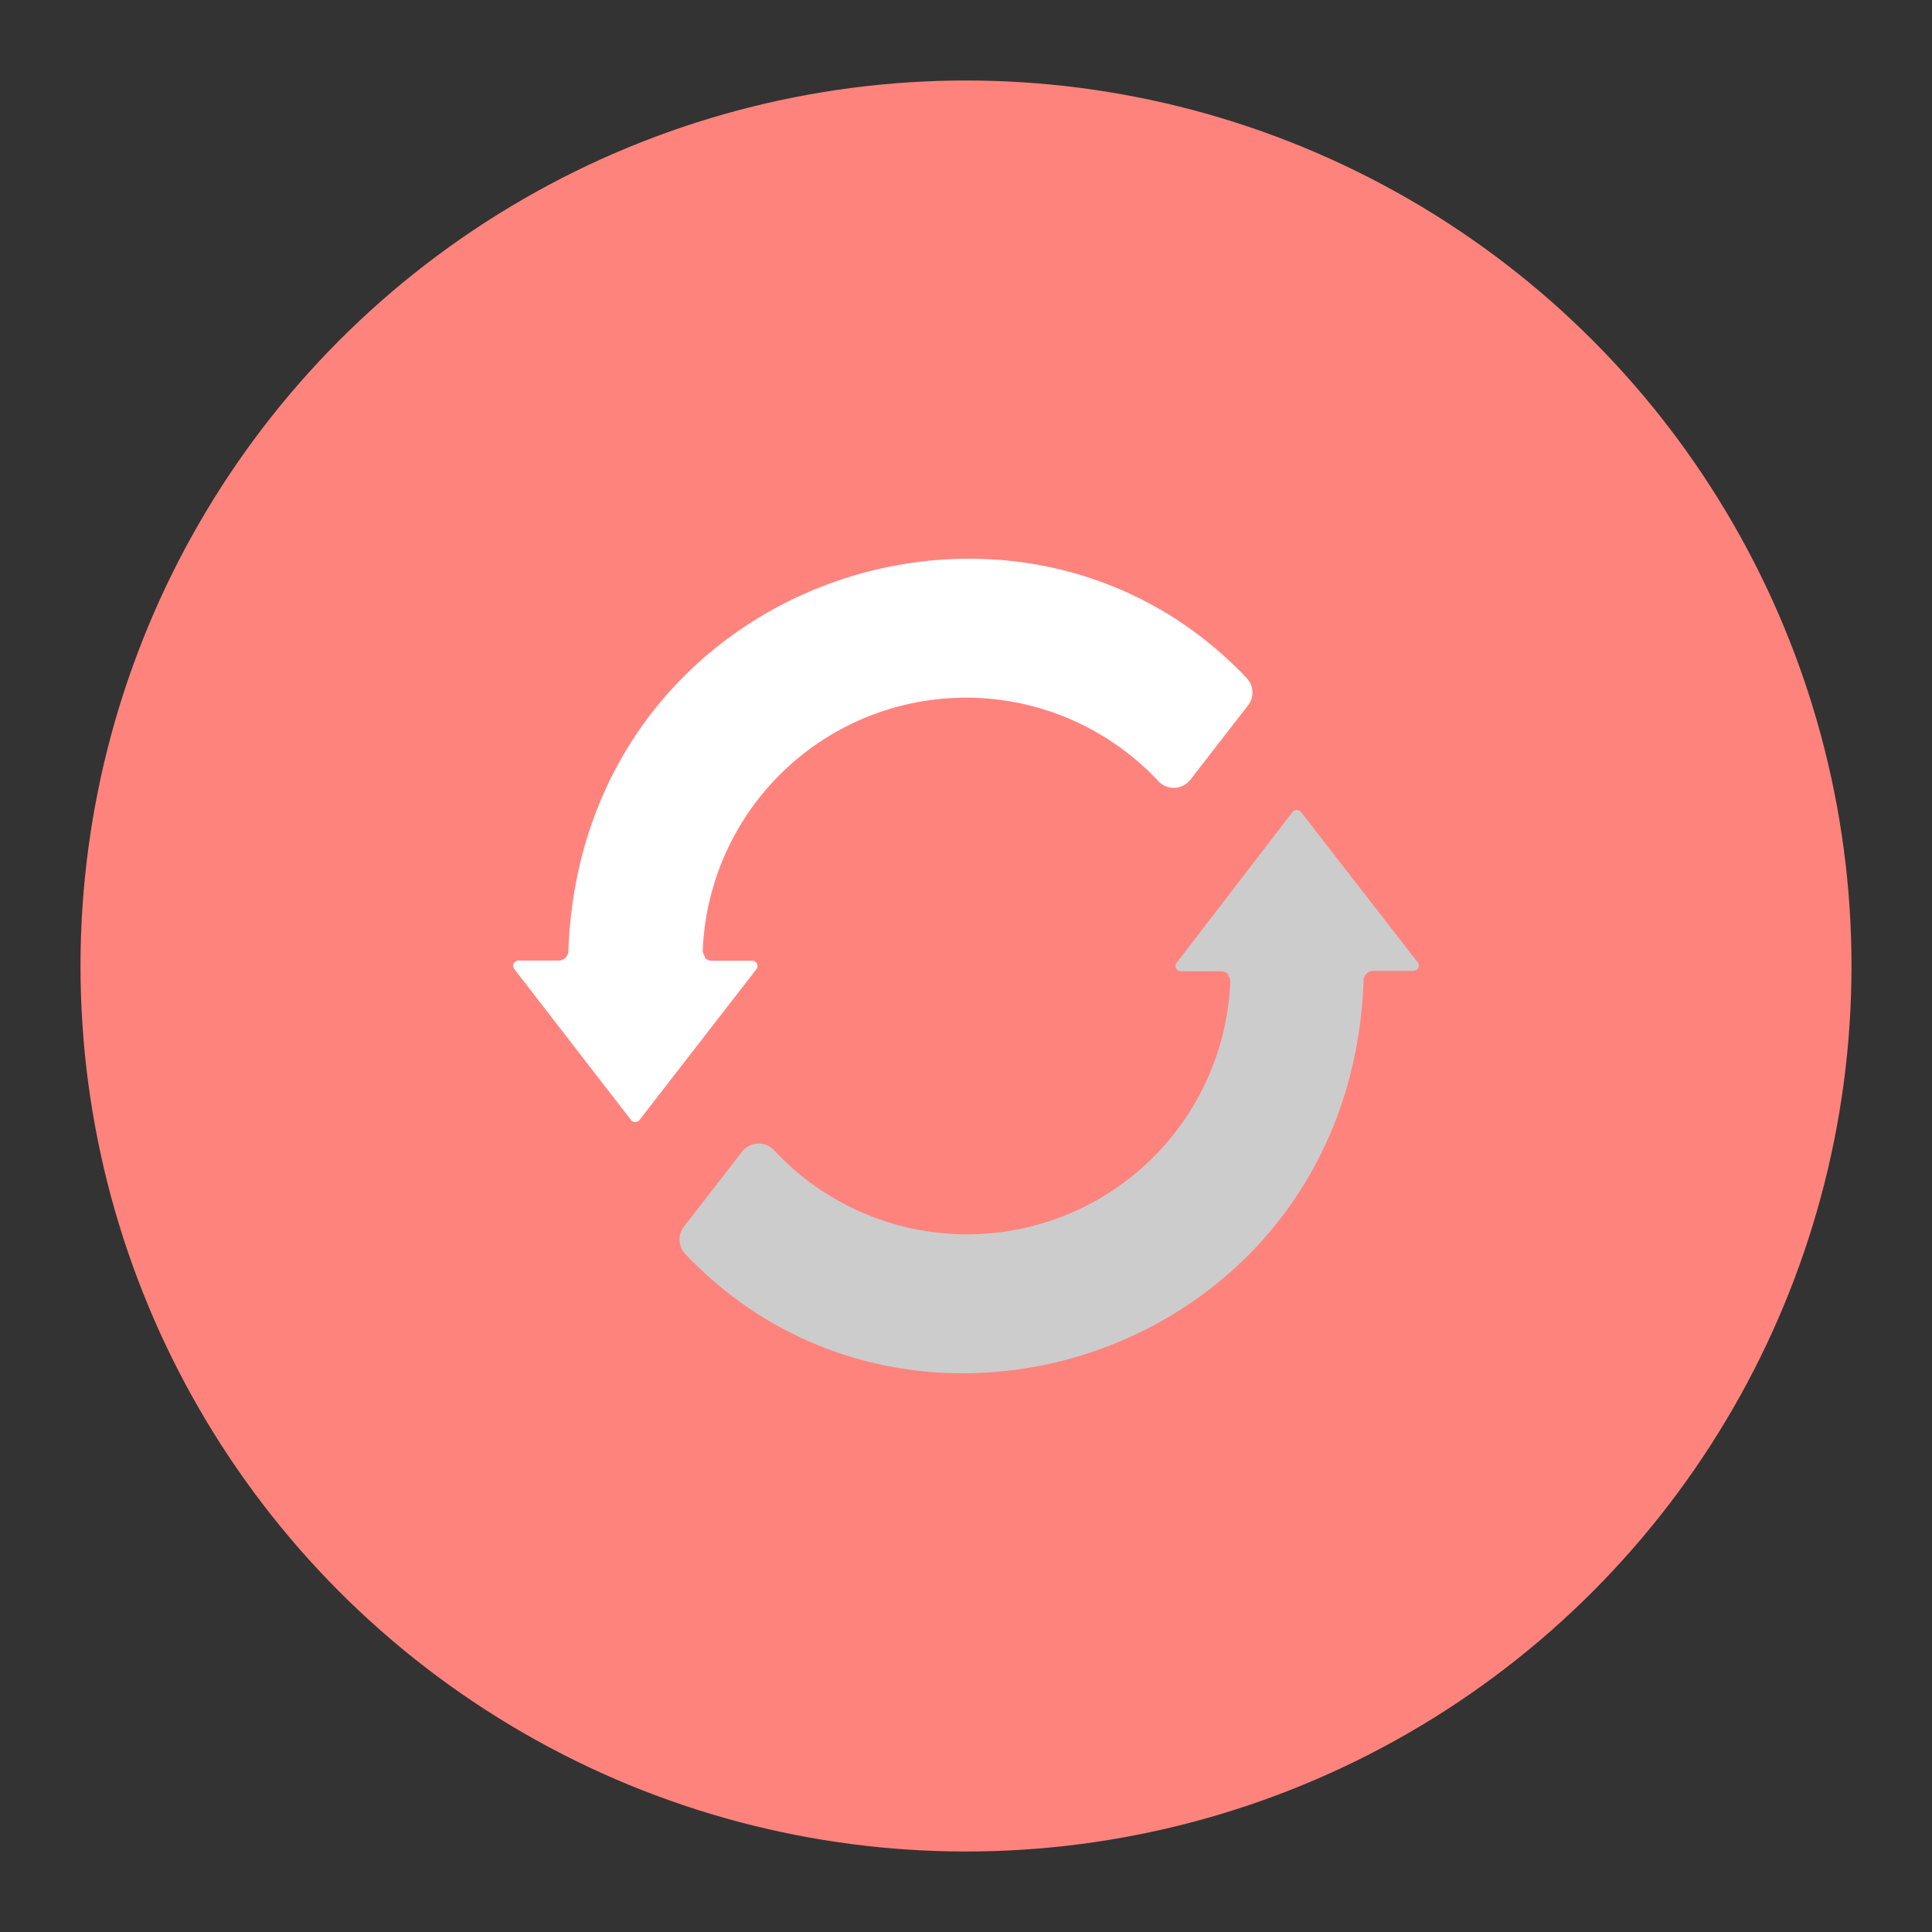 <?xml version="1.0" encoding="UTF-8" standalone="no"?>
<svg
   xmlns:dc="http://purl.org/dc/elements/1.1/"
   xmlns:cc="http://creativecommons.org/ns#"
   xmlns:rdf="http://www.w3.org/1999/02/22-rdf-syntax-ns#"
   xmlns:svg="http://www.w3.org/2000/svg"
   xmlns="http://www.w3.org/2000/svg"
   xmlns:sodipodi="http://sodipodi.sourceforge.net/DTD/sodipodi-0.dtd"
   xmlns:inkscape="http://www.inkscape.org/namespaces/inkscape"
   viewBox="0 0 192 192"
   version="1.1"
   id="svg889"
   inkscape:version="1.0.1 (3bc2e813f5, 2020-09-07)"
   sodipodi:docname="apkgrabber.svg"
   inkscape:export-filename="/home/jphilippe/github/delta/android/contributed-vectors/joelchrono12/apkgrabber.png"
   inkscape:export-xdpi="96"
   inkscape:export-ydpi="96">
  <rect x="0" y="0" width="192" height="192" fill="#333333" stroke="none"/>
  <sodipodi:namedview
     id="namedview891"
     pagecolor="#505050"
     bordercolor="#eeeeee"
     borderopacity="1"
     inkscape:pageshadow="0"
     inkscape:pageopacity="0"
     inkscape:pagecheckerboard="0"
     showgrid="false"
     inkscape:zoom="0.91666665"
     inkscape:cx="1.8692594"
     inkscape:cy="245.86462"
     inkscape:window-width="1884"
     inkscape:window-height="1052"
     inkscape:window-x="36"
     inkscape:window-y="0"
     inkscape:window-maximized="1"
     inkscape:current-layer="svg889"
     inkscape:document-rotation="0" />
  <defs
     id="defs877">
    <style
       id="style875">.a{fill:none;stroke:#b1b5bd;stroke-linecap:round;stroke-linejoin:round;isolation:isolate;opacity:0.63;}</style>
    <style
       id="style1028">.a{fill:none;stroke:#fff;stroke-linecap:round;stroke-linejoin:round;}</style>
    <style
       id="style1195">.cls-1{fill:none;stroke:#fff;stroke-miterlimit:10;}</style>
  </defs>
  <circle
     class="a"
     cx="96"
     cy="96"
     r="88"
     id="circle881"
     style="fill:#ff837d;opacity:1;stroke:none;fill-opacity:1" />
  <g
     id="g1209"
     transform="matrix(2.093,0,0,2.093,45.768,45.769)"
     style="fill:#ffffff;stroke:none">
    <path
       class="cls-1"
       d="m 34.65,15.16 2.73,-3.52 A 1,1 0 0 0 37.33,10.33 C 26.39,-1.22 5.74,5.76 5.12,23.3 A 0.4,0.4 0 0 1 5.04,23.53 0.44,0.44 0 0 1 4.67,23.74 H 2.74 a 0.25,0.25 0 0 0 -0.19,0.4 l 5.55,7.18 a 0.26,0.26 0 0 0 0.39,0 l 5.56,-7.17 a 0.25,0.25 0 0 0 -0.2,-0.4 H 11.92 A 0.41,0.41 0 0 1 11.6,23.6 v -0.06 a 0.42,0.42 0 0 1 -0.1,-0.28 12.51,12.51 0 0 1 21.67,-8 1,1 0 0 0 1.48,-0.1 z"
       id="path1199"
       style="fill:#ffffff;stroke:none" />
    <path
       class="cls-1"
       d="m 13.35,32.84 -2.73,3.52 a 1,1 0 0 0 0.05,1.31 c 10.94,11.55 31.59,4.57 32.21,-13 a 0.4,0.4 0 0 1 0.08,-0.23 0.44,0.44 0 0 1 0.37,-0.21 h 1.93 a 0.25,0.25 0 0 0 0.19,-0.4 L 39.9,16.68 a 0.26,0.26 0 0 0 -0.39,0 L 34,23.85 a 0.25,0.25 0 0 0 0.2,0.4 h 1.93 a 0.41,0.41 0 0 1 0.32,0.15 v 0.06 a 0.42,0.42 0 0 1 0.1,0.28 12.51,12.51 0 0 1 -21.67,8 1,1 0 0 0 -1.53,0.1 z"
       id="path1201"
       style="fill:#cccccc;stroke:none" />
  </g>
</svg>
